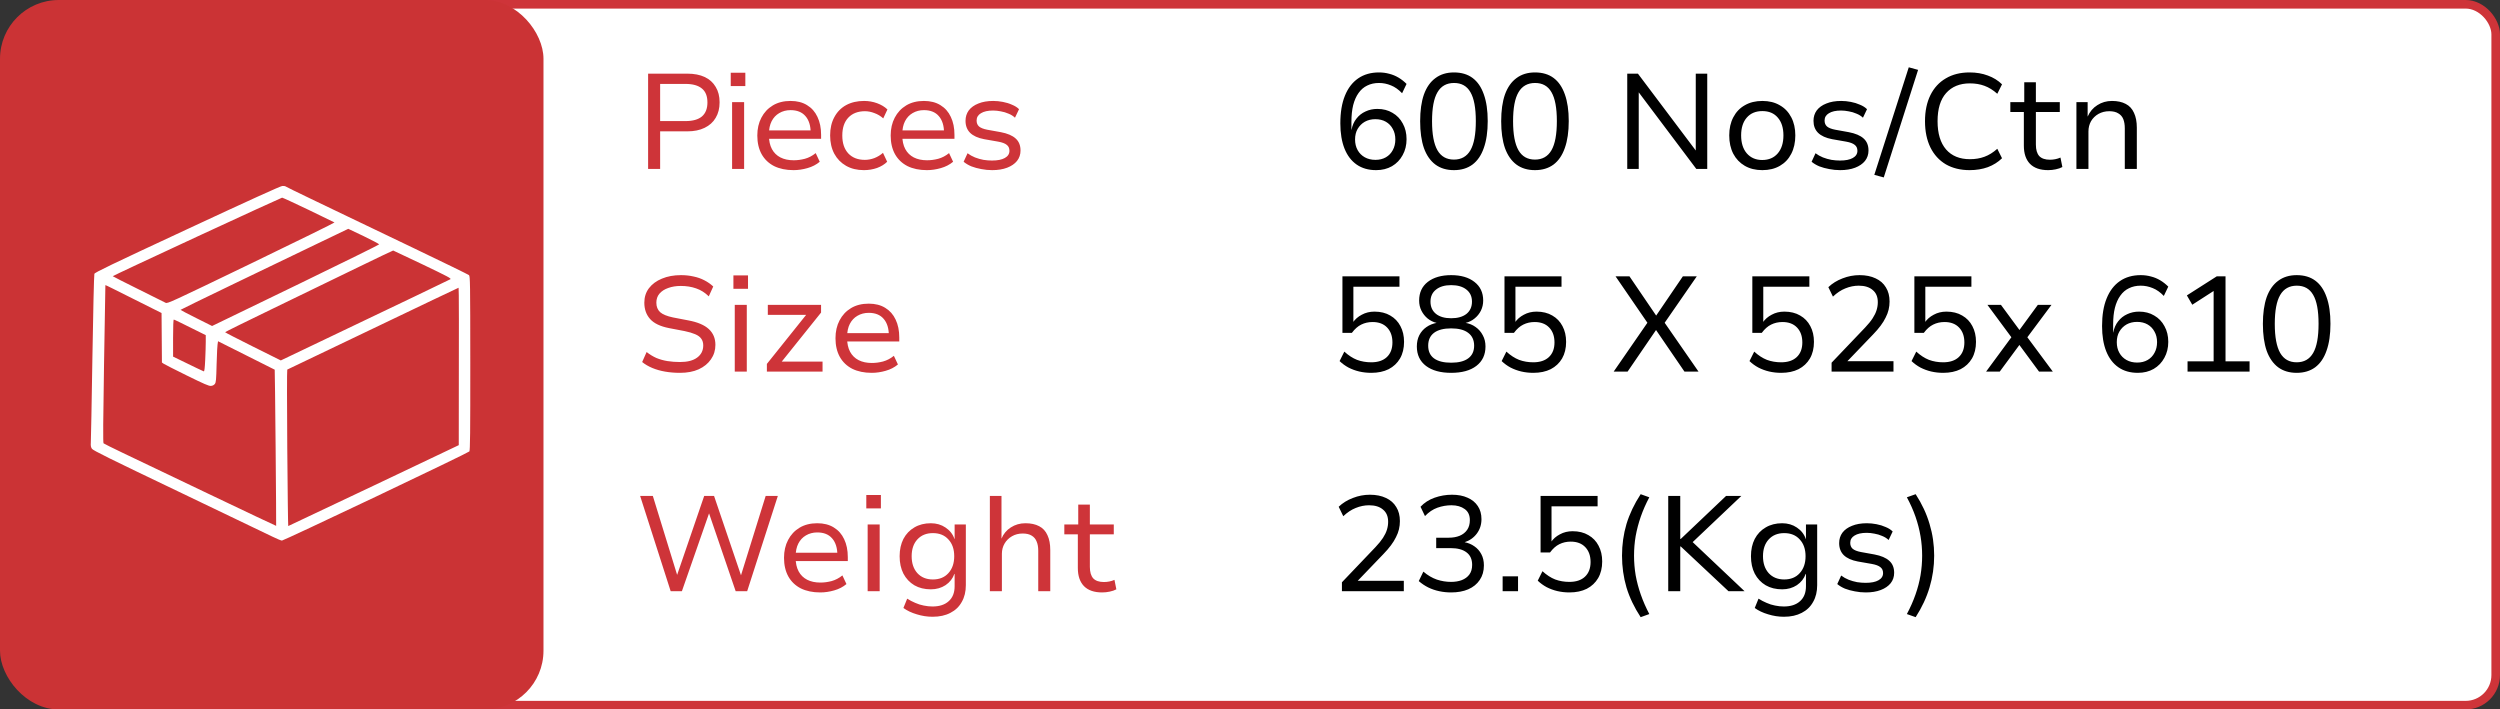 <svg width="148" height="42" viewBox="0 0 148 42" fill="none" xmlns="http://www.w3.org/2000/svg">
<rect x="0" y="0" width="148" height="42" fill="#333333" stroke="none"/>
<rect x="14.196" y="0.254" width="133.549" height="41.492" rx="1.78" fill="white" stroke="#CE3439" stroke-width="0.508"/>
<path d="M38.368 10V4.36H40.688C41.093 4.36 41.438 4.427 41.72 4.56C42.003 4.693 42.219 4.888 42.368 5.144C42.523 5.395 42.6 5.699 42.6 6.056C42.6 6.413 42.523 6.72 42.368 6.976C42.219 7.232 42 7.429 41.712 7.568C41.429 7.707 41.088 7.776 40.688 7.776H39.08V10H38.368ZM39.08 7.168H40.584C41.011 7.168 41.334 7.077 41.552 6.896C41.771 6.709 41.88 6.432 41.88 6.064C41.88 5.691 41.771 5.416 41.552 5.24C41.334 5.059 41.011 4.968 40.584 4.968H39.08V7.168ZM43.26 5.096V4.304H44.124V5.096H43.26ZM43.34 10V6.048H44.052V10H43.34ZM46.977 10.072C46.535 10.072 46.151 9.992 45.825 9.832C45.505 9.667 45.26 9.432 45.089 9.128C44.919 8.819 44.833 8.451 44.833 8.024C44.833 7.624 44.913 7.272 45.073 6.968C45.233 6.659 45.46 6.416 45.753 6.24C46.047 6.064 46.396 5.976 46.801 5.976C47.185 5.976 47.511 6.059 47.777 6.224C48.049 6.389 48.255 6.621 48.393 6.92C48.537 7.219 48.609 7.573 48.609 7.984V8.216H45.369V7.72H48.145L47.993 7.88C47.993 7.443 47.889 7.107 47.681 6.872C47.478 6.637 47.185 6.52 46.801 6.52C46.55 6.52 46.327 6.579 46.129 6.696C45.937 6.808 45.788 6.968 45.681 7.176C45.575 7.384 45.521 7.637 45.521 7.936V8.016C45.521 8.336 45.58 8.605 45.697 8.824C45.815 9.043 45.983 9.208 46.201 9.32C46.42 9.432 46.681 9.488 46.985 9.488C47.204 9.488 47.425 9.459 47.649 9.4C47.879 9.336 48.092 9.224 48.289 9.064L48.529 9.576C48.327 9.747 48.084 9.872 47.801 9.952C47.524 10.032 47.249 10.072 46.977 10.072ZM51.144 10.072C50.739 10.072 50.387 9.987 50.088 9.816C49.789 9.645 49.557 9.408 49.392 9.104C49.227 8.795 49.144 8.432 49.144 8.016C49.144 7.6 49.227 7.24 49.392 6.936C49.557 6.627 49.789 6.389 50.088 6.224C50.392 6.059 50.747 5.976 51.152 5.976C51.424 5.976 51.683 6.021 51.928 6.112C52.173 6.203 52.376 6.325 52.536 6.48L52.288 7.008C52.133 6.869 51.96 6.765 51.768 6.696C51.576 6.621 51.389 6.584 51.208 6.584C50.792 6.584 50.464 6.709 50.224 6.96C49.984 7.211 49.864 7.565 49.864 8.024C49.864 8.477 49.984 8.832 50.224 9.088C50.464 9.339 50.789 9.464 51.2 9.464C51.387 9.464 51.573 9.429 51.76 9.36C51.952 9.285 52.123 9.181 52.272 9.048L52.52 9.576C52.365 9.731 52.165 9.853 51.92 9.944C51.675 10.029 51.416 10.072 51.144 10.072ZM54.872 10.072C54.43 10.072 54.046 9.992 53.72 9.832C53.4 9.667 53.155 9.432 52.984 9.128C52.814 8.819 52.728 8.451 52.728 8.024C52.728 7.624 52.808 7.272 52.968 6.968C53.128 6.659 53.355 6.416 53.648 6.24C53.942 6.064 54.291 5.976 54.696 5.976C55.08 5.976 55.406 6.059 55.672 6.224C55.944 6.389 56.15 6.621 56.288 6.92C56.432 7.219 56.504 7.573 56.504 7.984V8.216H53.264V7.72H56.04L55.888 7.88C55.888 7.443 55.784 7.107 55.576 6.872C55.374 6.637 55.08 6.52 54.696 6.52C54.446 6.52 54.222 6.579 54.024 6.696C53.832 6.808 53.683 6.968 53.576 7.176C53.47 7.384 53.416 7.637 53.416 7.936V8.016C53.416 8.336 53.475 8.605 53.592 8.824C53.71 9.043 53.878 9.208 54.096 9.32C54.315 9.432 54.576 9.488 54.88 9.488C55.099 9.488 55.32 9.459 55.544 9.4C55.774 9.336 55.987 9.224 56.184 9.064L56.424 9.576C56.222 9.747 55.979 9.872 55.696 9.952C55.419 10.032 55.144 10.072 54.872 10.072ZM58.735 10.072C58.517 10.072 58.301 10.051 58.087 10.008C57.879 9.971 57.685 9.917 57.503 9.848C57.327 9.773 57.175 9.683 57.047 9.576L57.279 9.072C57.413 9.173 57.559 9.256 57.719 9.32C57.885 9.384 58.053 9.432 58.223 9.464C58.399 9.491 58.567 9.504 58.727 9.504C59.058 9.504 59.311 9.453 59.487 9.352C59.669 9.251 59.759 9.109 59.759 8.928C59.759 8.773 59.706 8.656 59.599 8.576C59.498 8.491 59.327 8.427 59.087 8.384L58.263 8.24C57.895 8.171 57.618 8.045 57.431 7.864C57.25 7.683 57.159 7.445 57.159 7.152C57.159 6.917 57.223 6.712 57.351 6.536C57.485 6.36 57.674 6.224 57.919 6.128C58.165 6.027 58.458 5.976 58.799 5.976C58.986 5.976 59.175 5.995 59.367 6.032C59.565 6.069 59.746 6.125 59.911 6.2C60.082 6.269 60.221 6.357 60.327 6.464L60.087 6.968C59.981 6.867 59.853 6.787 59.703 6.728C59.559 6.664 59.407 6.619 59.247 6.592C59.093 6.56 58.941 6.544 58.791 6.544C58.482 6.544 58.242 6.597 58.071 6.704C57.901 6.805 57.815 6.949 57.815 7.136C57.815 7.285 57.863 7.403 57.959 7.488C58.061 7.573 58.223 7.637 58.447 7.68L59.247 7.824C59.642 7.899 59.935 8.024 60.127 8.2C60.319 8.371 60.415 8.608 60.415 8.912C60.415 9.147 60.346 9.352 60.207 9.528C60.069 9.699 59.874 9.832 59.623 9.928C59.373 10.024 59.077 10.072 58.735 10.072Z" fill="#CE3439"/>
<path d="M81.468 10.072C81.015 10.072 80.631 9.963 80.316 9.744C80.001 9.525 79.761 9.211 79.596 8.8C79.431 8.384 79.348 7.885 79.348 7.304C79.348 6.653 79.439 6.107 79.62 5.664C79.801 5.216 80.063 4.875 80.404 4.64C80.745 4.405 81.156 4.288 81.636 4.288C81.849 4.288 82.052 4.315 82.244 4.368C82.436 4.416 82.617 4.491 82.788 4.592C82.959 4.693 83.119 4.819 83.268 4.968L83.004 5.52C82.796 5.301 82.577 5.147 82.348 5.056C82.119 4.96 81.881 4.912 81.636 4.912C81.375 4.912 81.143 4.963 80.94 5.064C80.737 5.16 80.567 5.307 80.428 5.504C80.289 5.696 80.183 5.936 80.108 6.224C80.039 6.507 80.004 6.837 80.004 7.216V7.68H80.012C80.06 7.424 80.156 7.205 80.3 7.024C80.444 6.837 80.623 6.696 80.836 6.6C81.049 6.499 81.284 6.448 81.54 6.448C81.881 6.448 82.18 6.525 82.436 6.68C82.697 6.829 82.9 7.04 83.044 7.312C83.193 7.579 83.268 7.888 83.268 8.24C83.268 8.592 83.191 8.907 83.036 9.184C82.887 9.461 82.676 9.68 82.404 9.84C82.132 9.995 81.82 10.072 81.468 10.072ZM81.428 9.464C81.663 9.464 81.868 9.413 82.044 9.312C82.22 9.211 82.356 9.069 82.452 8.888C82.553 8.707 82.604 8.496 82.604 8.256C82.604 8.016 82.553 7.808 82.452 7.632C82.356 7.451 82.22 7.309 82.044 7.208C81.868 7.107 81.66 7.056 81.42 7.056C81.185 7.056 80.977 7.107 80.796 7.208C80.62 7.309 80.479 7.451 80.372 7.632C80.271 7.808 80.22 8.016 80.22 8.256C80.22 8.496 80.271 8.707 80.372 8.888C80.473 9.069 80.615 9.211 80.796 9.312C80.977 9.413 81.188 9.464 81.428 9.464ZM86.073 10.072C85.641 10.072 85.275 9.963 84.977 9.744C84.678 9.52 84.451 9.195 84.297 8.768C84.147 8.336 84.073 7.805 84.073 7.176C84.073 6.547 84.147 6.019 84.297 5.592C84.451 5.165 84.678 4.843 84.977 4.624C85.275 4.4 85.641 4.288 86.073 4.288C86.516 4.288 86.883 4.397 87.177 4.616C87.47 4.835 87.692 5.157 87.841 5.584C87.996 6.011 88.073 6.539 88.073 7.168C88.073 7.797 87.996 8.328 87.841 8.76C87.692 9.192 87.468 9.52 87.169 9.744C86.87 9.963 86.505 10.072 86.073 10.072ZM86.073 9.448C86.51 9.448 86.835 9.264 87.049 8.896C87.262 8.528 87.369 7.952 87.369 7.168C87.369 6.389 87.262 5.819 87.049 5.456C86.841 5.093 86.518 4.912 86.081 4.912C85.638 4.912 85.31 5.096 85.097 5.464C84.883 5.827 84.777 6.397 84.777 7.176C84.777 7.949 84.883 8.523 85.097 8.896C85.31 9.264 85.635 9.448 86.073 9.448ZM90.87 10.072C90.438 10.072 90.072 9.963 89.774 9.744C89.475 9.52 89.248 9.195 89.094 8.768C88.944 8.336 88.87 7.805 88.87 7.176C88.87 6.547 88.944 6.019 89.094 5.592C89.248 5.165 89.475 4.843 89.774 4.624C90.072 4.4 90.438 4.288 90.87 4.288C91.312 4.288 91.68 4.397 91.974 4.616C92.267 4.835 92.488 5.157 92.638 5.584C92.792 6.011 92.87 6.539 92.87 7.168C92.87 7.797 92.792 8.328 92.638 8.76C92.488 9.192 92.264 9.52 91.966 9.744C91.667 9.963 91.302 10.072 90.87 10.072ZM90.87 9.448C91.307 9.448 91.632 9.264 91.846 8.896C92.059 8.528 92.166 7.952 92.166 7.168C92.166 6.389 92.059 5.819 91.846 5.456C91.638 5.093 91.315 4.912 90.878 4.912C90.435 4.912 90.107 5.096 89.894 5.464C89.68 5.827 89.574 6.397 89.574 7.176C89.574 7.949 89.68 8.523 89.894 8.896C90.107 9.264 90.432 9.448 90.87 9.448ZM96.333 10V4.36H96.965L100.421 8.952H100.389V4.36H101.069V10H100.421L96.981 5.424H97.013V10H96.333ZM104.331 10.072C103.931 10.072 103.585 9.987 103.291 9.816C102.998 9.645 102.771 9.408 102.611 9.104C102.451 8.795 102.371 8.432 102.371 8.016C102.371 7.605 102.451 7.248 102.611 6.944C102.771 6.635 102.998 6.397 103.291 6.232C103.585 6.061 103.931 5.976 104.331 5.976C104.731 5.976 105.075 6.061 105.363 6.232C105.657 6.397 105.883 6.635 106.043 6.944C106.203 7.248 106.283 7.605 106.283 8.016C106.283 8.432 106.203 8.795 106.043 9.104C105.889 9.408 105.665 9.645 105.371 9.816C105.078 9.987 104.731 10.072 104.331 10.072ZM104.323 9.472C104.713 9.472 105.019 9.341 105.243 9.08C105.467 8.819 105.579 8.464 105.579 8.016C105.579 7.568 105.467 7.216 105.243 6.96C105.025 6.704 104.721 6.576 104.331 6.576C103.942 6.576 103.635 6.704 103.411 6.96C103.187 7.216 103.075 7.568 103.075 8.016C103.075 8.464 103.187 8.819 103.411 9.08C103.641 9.341 103.945 9.472 104.323 9.472ZM108.935 10.072C108.716 10.072 108.5 10.051 108.287 10.008C108.079 9.971 107.884 9.917 107.703 9.848C107.527 9.773 107.375 9.683 107.247 9.576L107.479 9.072C107.612 9.173 107.759 9.256 107.919 9.32C108.084 9.384 108.252 9.432 108.423 9.464C108.599 9.491 108.767 9.504 108.927 9.504C109.257 9.504 109.511 9.453 109.687 9.352C109.868 9.251 109.959 9.109 109.959 8.928C109.959 8.773 109.905 8.656 109.799 8.576C109.697 8.491 109.527 8.427 109.287 8.384L108.463 8.24C108.095 8.171 107.817 8.045 107.631 7.864C107.449 7.683 107.359 7.445 107.359 7.152C107.359 6.917 107.423 6.712 107.551 6.536C107.684 6.36 107.873 6.224 108.119 6.128C108.364 6.027 108.657 5.976 108.999 5.976C109.185 5.976 109.375 5.995 109.567 6.032C109.764 6.069 109.945 6.125 110.111 6.2C110.281 6.269 110.42 6.357 110.527 6.464L110.287 6.968C110.18 6.867 110.052 6.787 109.903 6.728C109.759 6.664 109.607 6.619 109.447 6.592C109.292 6.56 109.14 6.544 108.991 6.544C108.681 6.544 108.441 6.597 108.271 6.704C108.1 6.805 108.015 6.949 108.015 7.136C108.015 7.285 108.063 7.403 108.159 7.488C108.26 7.573 108.423 7.637 108.647 7.68L109.447 7.824C109.841 7.899 110.135 8.024 110.327 8.2C110.519 8.371 110.615 8.608 110.615 8.912C110.615 9.147 110.545 9.352 110.407 9.528C110.268 9.699 110.073 9.832 109.823 9.928C109.572 10.024 109.276 10.072 108.935 10.072ZM111.519 10.504L110.959 10.352L112.999 3.984L113.551 4.136L111.519 10.504ZM116.6 10.072C116.062 10.072 115.592 9.957 115.192 9.728C114.798 9.493 114.494 9.16 114.28 8.728C114.067 8.291 113.96 7.773 113.96 7.176C113.96 6.579 114.067 6.064 114.28 5.632C114.494 5.2 114.798 4.869 115.192 4.64C115.587 4.405 116.056 4.288 116.6 4.288C116.995 4.288 117.355 4.349 117.68 4.472C118.006 4.589 118.286 4.763 118.52 4.992L118.24 5.552C117.995 5.333 117.742 5.176 117.48 5.08C117.224 4.984 116.936 4.936 116.616 4.936C116.019 4.936 115.55 5.128 115.208 5.512C114.872 5.891 114.704 6.445 114.704 7.176C114.704 7.901 114.872 8.459 115.208 8.848C115.544 9.232 116.014 9.424 116.616 9.424C116.936 9.424 117.224 9.376 117.48 9.28C117.742 9.184 117.995 9.027 118.24 8.808L118.52 9.368C118.286 9.597 118.006 9.773 117.68 9.896C117.355 10.013 116.995 10.072 116.6 10.072ZM121.252 10.072C120.777 10.072 120.417 9.947 120.172 9.696C119.932 9.445 119.812 9.088 119.812 8.624V6.632H119.012V6.048H119.836V4.872H120.524V6.048H121.94V6.632H120.524V8.56C120.524 8.864 120.591 9.091 120.724 9.24C120.863 9.384 121.073 9.456 121.356 9.456C121.468 9.456 121.575 9.445 121.676 9.424C121.783 9.403 121.884 9.371 121.98 9.328L122.092 9.888C121.985 9.947 121.855 9.992 121.7 10.024C121.551 10.056 121.401 10.072 121.252 10.072ZM122.924 10V6.048H123.588V6.904C123.716 6.611 123.908 6.384 124.164 6.224C124.42 6.059 124.708 5.976 125.028 5.976C125.353 5.976 125.625 6.035 125.844 6.152C126.063 6.264 126.225 6.44 126.332 6.68C126.444 6.915 126.5 7.208 126.5 7.56V10H125.788V7.6C125.788 7.387 125.759 7.205 125.7 7.056C125.641 6.907 125.543 6.792 125.404 6.712C125.271 6.627 125.092 6.584 124.868 6.584C124.633 6.584 124.42 6.637 124.228 6.744C124.041 6.851 123.895 6.995 123.788 7.176C123.687 7.357 123.636 7.56 123.636 7.784V10H122.924Z" fill="black"/>
<path d="M40.256 22.072C39.947 22.072 39.654 22.048 39.376 22C39.099 21.952 38.846 21.88 38.616 21.784C38.387 21.688 38.187 21.571 38.016 21.432L38.28 20.84C38.462 20.984 38.654 21.101 38.856 21.192C39.064 21.277 39.283 21.339 39.512 21.376C39.747 21.413 39.995 21.432 40.256 21.432C40.699 21.432 41.038 21.344 41.272 21.168C41.512 20.992 41.632 20.752 41.632 20.448C41.632 20.288 41.592 20.155 41.512 20.048C41.438 19.941 41.318 19.853 41.152 19.784C40.992 19.715 40.784 19.653 40.528 19.6L39.608 19.424C39.091 19.323 38.718 19.144 38.488 18.888C38.259 18.632 38.144 18.309 38.144 17.92C38.144 17.589 38.235 17.304 38.416 17.064C38.603 16.819 38.859 16.629 39.184 16.496C39.515 16.357 39.891 16.288 40.312 16.288C40.579 16.288 40.827 16.315 41.056 16.368C41.291 16.416 41.504 16.491 41.696 16.592C41.894 16.693 42.069 16.816 42.224 16.96L41.96 17.544C41.731 17.32 41.48 17.163 41.208 17.072C40.936 16.976 40.635 16.928 40.304 16.928C40.027 16.928 39.779 16.968 39.56 17.048C39.342 17.123 39.168 17.235 39.04 17.384C38.917 17.528 38.856 17.707 38.856 17.92C38.856 18.155 38.931 18.341 39.08 18.48C39.23 18.613 39.483 18.717 39.84 18.792L40.752 18.968C41.296 19.069 41.699 19.24 41.96 19.48C42.221 19.72 42.352 20.032 42.352 20.416C42.352 20.736 42.264 21.021 42.088 21.272C41.917 21.523 41.675 21.72 41.36 21.864C41.051 22.003 40.683 22.072 40.256 22.072ZM43.418 17.096V16.304H44.282V17.096H43.418ZM43.498 22V18.048H44.21V22H43.498ZM45.399 22V21.544L47.903 18.416L47.943 18.64H45.455V18.048H48.607V18.504L46.079 21.656L46.039 21.408H48.695V22H45.399ZM51.605 22.072C51.163 22.072 50.779 21.992 50.453 21.832C50.133 21.667 49.888 21.432 49.717 21.128C49.547 20.819 49.461 20.451 49.461 20.024C49.461 19.624 49.541 19.272 49.701 18.968C49.861 18.659 50.088 18.416 50.381 18.24C50.675 18.064 51.024 17.976 51.429 17.976C51.813 17.976 52.139 18.059 52.405 18.224C52.677 18.389 52.883 18.621 53.021 18.92C53.165 19.219 53.237 19.573 53.237 19.984V20.216H49.997V19.72H52.773L52.621 19.88C52.621 19.443 52.517 19.107 52.309 18.872C52.107 18.637 51.813 18.52 51.429 18.52C51.179 18.52 50.955 18.579 50.757 18.696C50.565 18.808 50.416 18.968 50.309 19.176C50.203 19.384 50.149 19.637 50.149 19.936V20.016C50.149 20.336 50.208 20.605 50.325 20.824C50.443 21.043 50.611 21.208 50.829 21.32C51.048 21.432 51.309 21.488 51.613 21.488C51.832 21.488 52.053 21.459 52.277 21.4C52.507 21.336 52.72 21.224 52.917 21.064L53.157 21.576C52.955 21.747 52.712 21.872 52.429 21.952C52.152 22.032 51.877 22.072 51.605 22.072Z" fill="#CE3439"/>
<path d="M81.176 22.072C80.931 22.072 80.693 22.045 80.464 21.992C80.24 21.939 80.029 21.861 79.832 21.76C79.635 21.653 79.459 21.525 79.304 21.376L79.584 20.816C79.829 21.04 80.08 21.203 80.336 21.304C80.597 21.4 80.877 21.448 81.176 21.448C81.571 21.448 81.877 21.347 82.096 21.144C82.32 20.936 82.432 20.645 82.432 20.272C82.432 19.904 82.328 19.611 82.12 19.392C81.912 19.173 81.624 19.064 81.256 19.064C81.011 19.064 80.787 19.115 80.584 19.216C80.387 19.312 80.203 19.475 80.032 19.704H79.472V16.36H82.848V16.976H80.12V19.096H80.088C80.216 18.904 80.392 18.749 80.616 18.632C80.84 18.509 81.091 18.448 81.368 18.448C81.731 18.448 82.043 18.525 82.304 18.68C82.565 18.829 82.765 19.037 82.904 19.304C83.048 19.571 83.12 19.883 83.12 20.24C83.12 20.619 83.04 20.947 82.88 21.224C82.72 21.496 82.496 21.707 82.208 21.856C81.92 22 81.576 22.072 81.176 22.072ZM85.909 22.072C85.279 22.072 84.784 21.936 84.421 21.664C84.058 21.387 83.877 21.003 83.877 20.512C83.877 20.261 83.925 20.04 84.021 19.848C84.122 19.651 84.261 19.491 84.437 19.368C84.618 19.24 84.826 19.155 85.061 19.112V19.12C84.858 19.072 84.677 18.984 84.517 18.856C84.362 18.728 84.24 18.573 84.149 18.392C84.058 18.211 84.013 18.011 84.013 17.792C84.013 17.323 84.183 16.955 84.525 16.688C84.871 16.421 85.333 16.288 85.909 16.288C86.485 16.288 86.944 16.421 87.285 16.688C87.632 16.955 87.805 17.323 87.805 17.792C87.805 18.005 87.76 18.205 87.669 18.392C87.578 18.573 87.453 18.728 87.293 18.856C87.138 18.984 86.957 19.072 86.749 19.12V19.112C86.978 19.149 87.181 19.232 87.357 19.36C87.538 19.488 87.68 19.651 87.781 19.848C87.888 20.04 87.941 20.261 87.941 20.512C87.941 21.003 87.76 21.387 87.397 21.664C87.04 21.936 86.543 22.072 85.909 22.072ZM85.909 21.472C86.352 21.472 86.688 21.387 86.917 21.216C87.151 21.045 87.269 20.795 87.269 20.464C87.269 20.133 87.151 19.88 86.917 19.704C86.688 19.528 86.352 19.44 85.909 19.44C85.466 19.44 85.127 19.528 84.893 19.704C84.663 19.88 84.549 20.133 84.549 20.464C84.549 20.795 84.663 21.045 84.893 21.216C85.127 21.387 85.466 21.472 85.909 21.472ZM85.909 18.84C86.293 18.84 86.594 18.755 86.813 18.584C87.031 18.408 87.141 18.165 87.141 17.856C87.141 17.552 87.031 17.315 86.813 17.144C86.594 16.968 86.293 16.88 85.909 16.88C85.53 16.88 85.231 16.968 85.013 17.144C84.794 17.315 84.685 17.552 84.685 17.856C84.685 18.165 84.794 18.408 85.013 18.584C85.231 18.755 85.53 18.84 85.909 18.84ZM90.77 22.072C90.524 22.072 90.287 22.045 90.058 21.992C89.834 21.939 89.623 21.861 89.426 21.76C89.228 21.653 89.052 21.525 88.898 21.376L89.178 20.816C89.423 21.04 89.674 21.203 89.93 21.304C90.191 21.4 90.471 21.448 90.77 21.448C91.164 21.448 91.471 21.347 91.69 21.144C91.914 20.936 92.026 20.645 92.026 20.272C92.026 19.904 91.922 19.611 91.714 19.392C91.506 19.173 91.218 19.064 90.85 19.064C90.604 19.064 90.38 19.115 90.178 19.216C89.98 19.312 89.796 19.475 89.626 19.704H89.066V16.36H92.442V16.976H89.714V19.096H89.682C89.81 18.904 89.986 18.749 90.21 18.632C90.434 18.509 90.684 18.448 90.962 18.448C91.324 18.448 91.636 18.525 91.898 18.68C92.159 18.829 92.359 19.037 92.498 19.304C92.642 19.571 92.714 19.883 92.714 20.24C92.714 20.619 92.634 20.947 92.474 21.224C92.314 21.496 92.09 21.707 91.802 21.856C91.514 22 91.17 22.072 90.77 22.072ZM95.529 22L97.617 18.976V19.24L95.641 16.36H96.465L98.065 18.712H98.025L99.625 16.36H100.449L98.457 19.24V18.976L100.553 22H99.721L98.009 19.496H98.065L96.353 22H95.529ZM105.442 22.072C105.196 22.072 104.959 22.045 104.73 21.992C104.506 21.939 104.295 21.861 104.098 21.76C103.9 21.653 103.724 21.525 103.57 21.376L103.85 20.816C104.095 21.04 104.346 21.203 104.602 21.304C104.863 21.4 105.143 21.448 105.442 21.448C105.836 21.448 106.143 21.347 106.362 21.144C106.586 20.936 106.698 20.645 106.698 20.272C106.698 19.904 106.594 19.611 106.386 19.392C106.178 19.173 105.89 19.064 105.522 19.064C105.276 19.064 105.052 19.115 104.85 19.216C104.652 19.312 104.468 19.475 104.298 19.704H103.738V16.36H107.114V16.976H104.386V19.096H104.354C104.482 18.904 104.658 18.749 104.882 18.632C105.106 18.509 105.356 18.448 105.634 18.448C105.996 18.448 106.308 18.525 106.57 18.68C106.831 18.829 107.031 19.037 107.17 19.304C107.314 19.571 107.386 19.883 107.386 20.24C107.386 20.619 107.306 20.947 107.146 21.224C106.986 21.496 106.762 21.707 106.474 21.856C106.186 22 105.842 22.072 105.442 22.072ZM108.43 22V21.472L110.414 19.392C110.606 19.189 110.756 19.005 110.862 18.84C110.969 18.675 111.046 18.515 111.094 18.36C111.142 18.205 111.166 18.048 111.166 17.888C111.166 17.573 111.065 17.333 110.862 17.168C110.665 16.997 110.39 16.912 110.038 16.912C109.772 16.912 109.508 16.965 109.246 17.072C108.99 17.173 108.745 17.336 108.51 17.56L108.238 17C108.473 16.776 108.753 16.603 109.078 16.48C109.404 16.352 109.74 16.288 110.086 16.288C110.454 16.288 110.772 16.352 111.038 16.48C111.305 16.603 111.508 16.781 111.646 17.016C111.79 17.245 111.862 17.523 111.862 17.848C111.862 18.013 111.844 18.176 111.806 18.336C111.769 18.491 111.71 18.645 111.63 18.8C111.556 18.955 111.457 19.115 111.334 19.28C111.212 19.445 111.062 19.619 110.886 19.8L109.334 21.416V21.384H112.094V22H108.43ZM115.035 22.072C114.79 22.072 114.553 22.045 114.323 21.992C114.099 21.939 113.889 21.861 113.691 21.76C113.494 21.653 113.318 21.525 113.163 21.376L113.443 20.816C113.689 21.04 113.939 21.203 114.195 21.304C114.457 21.4 114.737 21.448 115.035 21.448C115.43 21.448 115.737 21.347 115.955 21.144C116.179 20.936 116.291 20.645 116.291 20.272C116.291 19.904 116.187 19.611 115.979 19.392C115.771 19.173 115.483 19.064 115.115 19.064C114.87 19.064 114.646 19.115 114.443 19.216C114.246 19.312 114.062 19.475 113.891 19.704H113.331V16.36H116.707V16.976H113.979V19.096H113.947C114.075 18.904 114.251 18.749 114.475 18.632C114.699 18.509 114.95 18.448 115.227 18.448C115.59 18.448 115.902 18.525 116.163 18.68C116.425 18.829 116.625 19.037 116.763 19.304C116.907 19.571 116.979 19.883 116.979 20.24C116.979 20.619 116.899 20.947 116.739 21.224C116.579 21.496 116.355 21.707 116.067 21.856C115.779 22 115.435 22.072 115.035 22.072ZM117.576 22L119.208 19.784L119.224 20.168L117.656 18.048H118.456L119.576 19.568H119.528L120.64 18.048H121.448L119.88 20.152L119.896 19.8L121.528 22H120.712L119.52 20.384H119.576L118.384 22H117.576ZM126.562 22.072C126.108 22.072 125.724 21.963 125.41 21.744C125.095 21.525 124.855 21.211 124.69 20.8C124.524 20.384 124.442 19.885 124.442 19.304C124.442 18.653 124.532 18.107 124.714 17.664C124.895 17.216 125.156 16.875 125.498 16.64C125.839 16.405 126.25 16.288 126.73 16.288C126.943 16.288 127.146 16.315 127.338 16.368C127.53 16.416 127.711 16.491 127.882 16.592C128.052 16.693 128.212 16.819 128.362 16.968L128.098 17.52C127.89 17.301 127.671 17.147 127.442 17.056C127.212 16.96 126.975 16.912 126.73 16.912C126.468 16.912 126.236 16.963 126.034 17.064C125.831 17.16 125.66 17.307 125.522 17.504C125.383 17.696 125.276 17.936 125.202 18.224C125.132 18.507 125.098 18.837 125.098 19.216V19.68H125.106C125.154 19.424 125.25 19.205 125.394 19.024C125.538 18.837 125.716 18.696 125.93 18.6C126.143 18.499 126.378 18.448 126.634 18.448C126.975 18.448 127.274 18.525 127.53 18.68C127.791 18.829 127.994 19.04 128.138 19.312C128.287 19.579 128.362 19.888 128.362 20.24C128.362 20.592 128.284 20.907 128.13 21.184C127.98 21.461 127.77 21.68 127.498 21.84C127.226 21.995 126.914 22.072 126.562 22.072ZM126.522 21.464C126.756 21.464 126.962 21.413 127.138 21.312C127.314 21.211 127.45 21.069 127.546 20.888C127.647 20.707 127.698 20.496 127.698 20.256C127.698 20.016 127.647 19.808 127.546 19.632C127.45 19.451 127.314 19.309 127.138 19.208C126.962 19.107 126.754 19.056 126.514 19.056C126.279 19.056 126.071 19.107 125.89 19.208C125.714 19.309 125.572 19.451 125.466 19.632C125.364 19.808 125.314 20.016 125.314 20.256C125.314 20.496 125.364 20.707 125.466 20.888C125.567 21.069 125.708 21.211 125.89 21.312C126.071 21.413 126.282 21.464 126.522 21.464ZM129.503 22V21.392H131.047V16.928L131.423 16.984L129.783 18.04L129.463 17.488L131.231 16.36H131.751V21.392H133.175V22H129.503ZM135.963 22.072C135.531 22.072 135.166 21.963 134.867 21.744C134.569 21.52 134.342 21.195 134.187 20.768C134.038 20.336 133.963 19.805 133.963 19.176C133.963 18.547 134.038 18.019 134.187 17.592C134.342 17.165 134.569 16.843 134.867 16.624C135.166 16.4 135.531 16.288 135.963 16.288C136.406 16.288 136.774 16.397 137.067 16.616C137.361 16.835 137.582 17.157 137.731 17.584C137.886 18.011 137.963 18.539 137.963 19.168C137.963 19.797 137.886 20.328 137.731 20.76C137.582 21.192 137.358 21.52 137.059 21.744C136.761 21.963 136.395 22.072 135.963 22.072ZM135.963 21.448C136.401 21.448 136.726 21.264 136.939 20.896C137.153 20.528 137.259 19.952 137.259 19.168C137.259 18.389 137.153 17.819 136.939 17.456C136.731 17.093 136.409 16.912 135.971 16.912C135.529 16.912 135.201 17.096 134.987 17.464C134.774 17.827 134.667 18.397 134.667 19.176C134.667 19.949 134.774 20.523 134.987 20.896C135.201 21.264 135.526 21.448 135.963 21.448Z" fill="black"/>
<path d="M39.704 35L37.896 29.36H38.648L40.12 34.144H40.048L41.688 29.36H42.272L43.896 34.144H43.84L45.328 29.36H46.048L44.232 35H43.552L41.96 30.344H41.992L40.368 35H39.704ZM48.558 35.072C48.116 35.072 47.732 34.992 47.406 34.832C47.086 34.667 46.841 34.432 46.67 34.128C46.5 33.819 46.414 33.451 46.414 33.024C46.414 32.624 46.494 32.272 46.654 31.968C46.814 31.659 47.041 31.416 47.334 31.24C47.628 31.064 47.977 30.976 48.382 30.976C48.766 30.976 49.092 31.059 49.358 31.224C49.63 31.389 49.836 31.621 49.974 31.92C50.118 32.219 50.19 32.573 50.19 32.984V33.216H46.95V32.72H49.726L49.574 32.88C49.574 32.443 49.47 32.107 49.262 31.872C49.06 31.637 48.766 31.52 48.382 31.52C48.132 31.52 47.908 31.579 47.71 31.696C47.518 31.808 47.369 31.968 47.262 32.176C47.156 32.384 47.102 32.637 47.102 32.936V33.016C47.102 33.336 47.161 33.605 47.278 33.824C47.396 34.043 47.564 34.208 47.782 34.32C48.001 34.432 48.262 34.488 48.566 34.488C48.785 34.488 49.006 34.459 49.23 34.4C49.46 34.336 49.673 34.224 49.87 34.064L50.11 34.576C49.908 34.747 49.665 34.872 49.382 34.952C49.105 35.032 48.83 35.072 48.558 35.072ZM51.285 30.096V29.304H52.149V30.096H51.285ZM51.365 35V31.048H52.077V35H51.365ZM55.21 36.512C54.895 36.512 54.584 36.464 54.274 36.368C53.965 36.277 53.701 36.152 53.482 35.992L53.706 35.44C53.855 35.536 54.013 35.619 54.178 35.688C54.343 35.763 54.511 35.816 54.682 35.848C54.858 35.885 55.032 35.904 55.202 35.904C55.613 35.904 55.933 35.8 56.162 35.592C56.397 35.384 56.514 35.088 56.514 34.704V33.976H56.498C56.402 34.248 56.229 34.469 55.978 34.64C55.727 34.805 55.437 34.888 55.106 34.888C54.733 34.888 54.407 34.808 54.13 34.648C53.853 34.483 53.637 34.253 53.482 33.96C53.333 33.667 53.258 33.323 53.258 32.928C53.258 32.539 53.333 32.197 53.482 31.904C53.637 31.611 53.853 31.384 54.13 31.224C54.407 31.059 54.733 30.976 55.106 30.976C55.437 30.976 55.727 31.061 55.978 31.232C56.234 31.403 56.41 31.629 56.506 31.912H56.514V31.048H57.178V34.64C57.178 35.024 57.098 35.355 56.938 35.632C56.783 35.915 56.559 36.131 56.266 36.28C55.973 36.435 55.621 36.512 55.21 36.512ZM55.226 34.304C55.615 34.304 55.922 34.179 56.146 33.928C56.376 33.677 56.49 33.344 56.49 32.928C56.49 32.512 56.376 32.181 56.146 31.936C55.922 31.685 55.615 31.56 55.226 31.56C54.842 31.56 54.535 31.685 54.306 31.936C54.082 32.181 53.97 32.512 53.97 32.928C53.97 33.344 54.082 33.677 54.306 33.928C54.535 34.179 54.842 34.304 55.226 34.304ZM58.6 35V29.36H59.288V31.888C59.405 31.605 59.589 31.384 59.84 31.224C60.096 31.059 60.384 30.976 60.704 30.976C61.029 30.976 61.301 31.035 61.52 31.152C61.738 31.264 61.901 31.44 62.008 31.68C62.12 31.915 62.176 32.208 62.176 32.56V35H61.464V32.6C61.464 32.387 61.432 32.205 61.368 32.056C61.309 31.907 61.213 31.792 61.08 31.712C60.946 31.627 60.768 31.584 60.544 31.584C60.309 31.584 60.098 31.637 59.912 31.744C59.725 31.851 59.578 31.995 59.472 32.176C59.365 32.357 59.312 32.56 59.312 32.784V35H58.6ZM65.248 35.072C64.773 35.072 64.413 34.947 64.168 34.696C63.928 34.445 63.808 34.088 63.808 33.624V31.632H63.008V31.048H63.832V29.872H64.52V31.048H65.936V31.632H64.52V33.56C64.52 33.864 64.587 34.091 64.72 34.24C64.859 34.384 65.069 34.456 65.352 34.456C65.464 34.456 65.571 34.445 65.672 34.424C65.779 34.403 65.88 34.371 65.976 34.328L66.088 34.888C65.981 34.947 65.851 34.992 65.696 35.024C65.547 35.056 65.397 35.072 65.248 35.072Z" fill="#CE3439"/>
<path d="M79.442 35V34.472L81.426 32.392C81.618 32.189 81.767 32.005 81.874 31.84C81.981 31.675 82.058 31.515 82.106 31.36C82.154 31.205 82.178 31.048 82.178 30.888C82.178 30.573 82.077 30.333 81.874 30.168C81.677 29.997 81.402 29.912 81.05 29.912C80.784 29.912 80.519 29.965 80.258 30.072C80.002 30.173 79.757 30.336 79.522 30.56L79.25 30C79.485 29.776 79.765 29.603 80.09 29.48C80.415 29.352 80.751 29.288 81.098 29.288C81.466 29.288 81.784 29.352 82.05 29.48C82.317 29.603 82.519 29.781 82.658 30.016C82.802 30.245 82.874 30.523 82.874 30.848C82.874 31.013 82.856 31.176 82.818 31.336C82.781 31.491 82.722 31.645 82.642 31.8C82.567 31.955 82.469 32.115 82.346 32.28C82.224 32.445 82.074 32.619 81.898 32.8L80.346 34.416V34.384H83.106V35H79.442ZM85.903 35.072C85.668 35.072 85.436 35.048 85.207 35C84.978 34.952 84.759 34.877 84.551 34.776C84.348 34.675 84.162 34.549 83.991 34.4L84.263 33.84C84.519 34.059 84.786 34.216 85.063 34.312C85.34 34.403 85.62 34.448 85.903 34.448C86.138 34.448 86.348 34.413 86.535 34.344C86.727 34.269 86.876 34.16 86.983 34.016C87.095 33.867 87.151 33.675 87.151 33.44C87.151 33.115 87.042 32.869 86.823 32.704C86.604 32.533 86.287 32.448 85.871 32.448H85.023V31.832H85.767C86.007 31.832 86.22 31.795 86.407 31.72C86.599 31.64 86.748 31.523 86.855 31.368C86.962 31.213 87.015 31.021 87.015 30.792C87.015 30.499 86.914 30.28 86.711 30.136C86.508 29.987 86.247 29.912 85.927 29.912C85.644 29.912 85.367 29.96 85.095 30.056C84.828 30.152 84.583 30.317 84.359 30.552L84.095 30C84.319 29.76 84.596 29.581 84.927 29.464C85.258 29.347 85.602 29.288 85.959 29.288C86.316 29.288 86.623 29.347 86.879 29.464C87.14 29.576 87.343 29.741 87.487 29.96C87.631 30.173 87.703 30.432 87.703 30.736C87.703 31.056 87.612 31.339 87.431 31.584C87.25 31.829 87.004 32.003 86.695 32.104V32.096C86.919 32.139 87.116 32.221 87.287 32.344C87.458 32.461 87.594 32.616 87.695 32.808C87.796 32.995 87.847 33.216 87.847 33.472C87.847 33.808 87.764 34.096 87.599 34.336C87.439 34.576 87.212 34.76 86.919 34.888C86.631 35.011 86.292 35.072 85.903 35.072ZM88.956 35V34.12H89.868V35H88.956ZM92.906 35.072C92.661 35.072 92.424 35.045 92.194 34.992C91.97 34.939 91.76 34.861 91.562 34.76C91.365 34.653 91.189 34.525 91.034 34.376L91.314 33.816C91.56 34.04 91.81 34.203 92.066 34.304C92.328 34.4 92.608 34.448 92.906 34.448C93.301 34.448 93.608 34.347 93.826 34.144C94.05 33.936 94.162 33.645 94.162 33.272C94.162 32.904 94.058 32.611 93.85 32.392C93.642 32.173 93.354 32.064 92.986 32.064C92.741 32.064 92.517 32.115 92.314 32.216C92.117 32.312 91.933 32.475 91.762 32.704H91.202V29.36H94.578V29.976H91.85V32.096H91.818C91.946 31.904 92.122 31.749 92.346 31.632C92.57 31.509 92.821 31.448 93.098 31.448C93.461 31.448 93.773 31.525 94.034 31.68C94.296 31.829 94.496 32.037 94.634 32.304C94.778 32.571 94.85 32.883 94.85 33.24C94.85 33.619 94.77 33.947 94.61 34.224C94.45 34.496 94.226 34.707 93.938 34.856C93.65 35 93.306 35.072 92.906 35.072ZM97.127 36.536C96.749 35.96 96.469 35.373 96.287 34.776C96.111 34.173 96.023 33.547 96.023 32.896C96.023 32.245 96.111 31.621 96.287 31.024C96.469 30.427 96.749 29.837 97.127 29.256L97.639 29.44C97.437 29.819 97.269 30.2 97.135 30.584C97.002 30.968 96.901 31.352 96.831 31.736C96.767 32.115 96.735 32.501 96.735 32.896C96.735 33.285 96.767 33.672 96.831 34.056C96.901 34.44 97.002 34.821 97.135 35.2C97.269 35.584 97.437 35.968 97.639 36.352L97.127 36.536ZM98.759 35V29.36H99.471V31.904H99.503L102.183 29.36H103.087L99.975 32.312L100.023 31.92L103.279 35H102.327L99.503 32.352H99.471V35H98.759ZM105.609 36.512C105.294 36.512 104.982 36.464 104.673 36.368C104.363 36.277 104.099 36.152 103.881 35.992L104.105 35.44C104.254 35.536 104.411 35.619 104.577 35.688C104.742 35.763 104.91 35.816 105.081 35.848C105.257 35.885 105.43 35.904 105.601 35.904C106.011 35.904 106.331 35.8 106.561 35.592C106.795 35.384 106.913 35.088 106.913 34.704V33.976H106.897C106.801 34.248 106.627 34.469 106.377 34.64C106.126 34.805 105.835 34.888 105.505 34.888C105.131 34.888 104.806 34.808 104.529 34.648C104.251 34.483 104.035 34.253 103.881 33.96C103.731 33.667 103.657 33.323 103.657 32.928C103.657 32.539 103.731 32.197 103.881 31.904C104.035 31.611 104.251 31.384 104.529 31.224C104.806 31.059 105.131 30.976 105.505 30.976C105.835 30.976 106.126 31.061 106.377 31.232C106.633 31.403 106.809 31.629 106.905 31.912H106.913V31.048H107.577V34.64C107.577 35.024 107.497 35.355 107.337 35.632C107.182 35.915 106.958 36.131 106.665 36.28C106.371 36.435 106.019 36.512 105.609 36.512ZM105.625 34.304C106.014 34.304 106.321 34.179 106.545 33.928C106.774 33.677 106.889 33.344 106.889 32.928C106.889 32.512 106.774 32.181 106.545 31.936C106.321 31.685 106.014 31.56 105.625 31.56C105.241 31.56 104.934 31.685 104.705 31.936C104.481 32.181 104.369 32.512 104.369 32.928C104.369 33.344 104.481 33.677 104.705 33.928C104.934 34.179 105.241 34.304 105.625 34.304ZM110.454 35.072C110.235 35.072 110.019 35.051 109.806 35.008C109.598 34.971 109.403 34.917 109.222 34.848C109.046 34.773 108.894 34.683 108.766 34.576L108.998 34.072C109.131 34.173 109.278 34.256 109.438 34.32C109.603 34.384 109.771 34.432 109.942 34.464C110.118 34.491 110.286 34.504 110.446 34.504C110.777 34.504 111.03 34.453 111.206 34.352C111.387 34.251 111.478 34.109 111.478 33.928C111.478 33.773 111.425 33.656 111.318 33.576C111.217 33.491 111.046 33.427 110.806 33.384L109.982 33.24C109.614 33.171 109.337 33.045 109.15 32.864C108.969 32.683 108.878 32.445 108.878 32.152C108.878 31.917 108.942 31.712 109.07 31.536C109.203 31.36 109.393 31.224 109.638 31.128C109.883 31.027 110.177 30.976 110.518 30.976C110.705 30.976 110.894 30.995 111.086 31.032C111.283 31.069 111.465 31.125 111.63 31.2C111.801 31.269 111.939 31.357 112.046 31.464L111.806 31.968C111.699 31.867 111.571 31.787 111.422 31.728C111.278 31.664 111.126 31.619 110.966 31.592C110.811 31.56 110.659 31.544 110.51 31.544C110.201 31.544 109.961 31.597 109.79 31.704C109.619 31.805 109.534 31.949 109.534 32.136C109.534 32.285 109.582 32.403 109.678 32.488C109.779 32.573 109.942 32.637 110.166 32.68L110.966 32.824C111.361 32.899 111.654 33.024 111.846 33.2C112.038 33.371 112.134 33.608 112.134 33.912C112.134 34.147 112.065 34.352 111.926 34.528C111.787 34.699 111.593 34.832 111.342 34.928C111.091 35.024 110.795 35.072 110.454 35.072ZM113.407 36.536L112.887 36.352C113.095 35.963 113.265 35.576 113.399 35.192C113.532 34.813 113.631 34.435 113.695 34.056C113.759 33.672 113.791 33.285 113.791 32.896C113.791 32.507 113.759 32.123 113.695 31.744C113.631 31.36 113.532 30.976 113.399 30.592C113.265 30.208 113.095 29.824 112.887 29.44L113.407 29.256C113.78 29.832 114.055 30.421 114.231 31.024C114.412 31.621 114.503 32.245 114.503 32.896C114.503 33.541 114.412 34.165 114.231 34.768C114.055 35.365 113.78 35.955 113.407 36.536Z" fill="black"/>
<rect width="32.174" height="42" rx="3.48" fill="#CB3335"/>
<g clip-path="url(#clip0_535_282)">
<path fill-rule="evenodd" clip-rule="evenodd" d="M16.712 11.009C16.797 11.004 16.886 11.017 16.91 11.038C16.934 11.058 17.598 11.384 18.384 11.761C19.17 12.138 20.15 12.608 20.561 12.806C20.972 13.003 22.744 13.852 24.498 14.693C26.252 15.533 27.721 16.25 27.763 16.287C27.833 16.35 27.838 16.694 27.841 21.502C27.843 25.619 27.832 26.664 27.787 26.724C27.757 26.765 25.267 27.97 22.255 29.401C19.242 30.832 16.739 32.003 16.69 32.003C16.642 32.003 16.384 31.895 16.118 31.765C15.852 31.633 13.36 30.438 10.58 29.108C6.414 27.116 5.511 26.668 5.442 26.567C5.379 26.472 5.364 26.388 5.377 26.198C5.387 26.063 5.429 23.783 5.471 21.133C5.513 18.482 5.565 16.267 5.587 16.211C5.621 16.125 6.522 15.691 11.093 13.563C14.745 11.862 16.609 11.015 16.712 11.009ZM6.674 16.351C6.679 16.364 7.361 16.711 8.19 17.121C9.018 17.532 9.746 17.894 9.806 17.926C9.912 17.983 10.111 17.892 14.876 15.591C17.603 14.274 19.82 13.184 19.802 13.169C19.784 13.155 19.091 12.818 18.263 12.421C17.434 12.024 16.732 11.7 16.701 11.701C16.671 11.703 14.4 12.744 11.655 14.015C8.911 15.287 6.669 16.338 6.674 16.351ZM13.841 16.805C12.107 17.64 10.687 18.332 10.687 18.343C10.686 18.355 11.106 18.574 11.621 18.832L12.555 19.299C13.033 19.071 15.257 17.993 17.806 16.757C20.355 15.52 22.443 14.49 22.447 14.467C22.45 14.445 22.043 14.228 21.542 13.986C21.041 13.743 20.626 13.545 20.618 13.546C20.611 13.547 19.793 13.939 18.8 14.418C17.807 14.896 15.575 15.971 13.841 16.805ZM16.153 18.27C14.599 19.021 13.327 19.649 13.326 19.666C13.326 19.683 14.068 20.066 14.975 20.517L16.624 21.338C24.346 17.652 26.621 16.559 26.663 16.53C26.729 16.484 26.517 16.372 25.024 15.657C24.08 15.206 23.294 14.834 23.276 14.831C23.259 14.829 22.285 15.294 21.111 15.865C19.937 16.436 17.706 17.518 16.153 18.27ZM6.159 21.543C6.104 24.887 6.095 26.211 6.13 26.244C6.156 26.269 6.662 26.521 7.255 26.804C7.848 27.086 10.134 28.179 12.335 29.231C14.537 30.282 16.343 31.138 16.348 31.131C16.354 31.125 16.34 29.043 16.317 26.506C16.294 23.968 16.27 21.889 16.263 21.885C16.256 21.881 15.498 21.5 14.579 21.04L12.907 20.201C12.864 20.398 12.839 20.945 12.824 21.543C12.8 22.51 12.788 22.641 12.716 22.732C12.662 22.8 12.585 22.838 12.485 22.846C12.364 22.855 12.089 22.736 11.062 22.231C10.362 21.886 9.743 21.572 9.687 21.532L9.586 21.461L9.564 18.53C7.621 17.557 6.873 17.183 6.649 17.071C6.425 16.959 6.24 16.872 6.239 16.878C6.238 16.883 6.202 18.982 6.159 21.543ZM17.006 21.879C16.986 21.886 16.986 23.973 17.006 26.516C17.026 29.059 17.052 31.141 17.064 31.142C17.076 31.142 19.352 30.065 22.123 28.748L27.159 26.353C27.176 19.128 27.167 17.032 27.148 17.034C27.13 17.036 24.849 18.124 22.079 19.452C19.308 20.78 17.026 21.872 17.006 21.879ZM10.247 21.112C11.613 21.779 12.033 21.979 12.063 21.985C12.101 21.993 12.124 21.811 12.148 21.308C12.167 20.93 12.181 20.444 12.181 20.23V19.841C10.75 19.125 10.314 18.918 10.29 18.918C10.262 18.918 10.246 19.311 10.246 20.015L10.247 21.112Z" fill="white"/>
</g>
<defs>
<clipPath id="clip0_535_282">
<rect width="22.522" height="21" fill="white" transform="translate(5.362 11)"/>
</clipPath>
</defs>
</svg>
